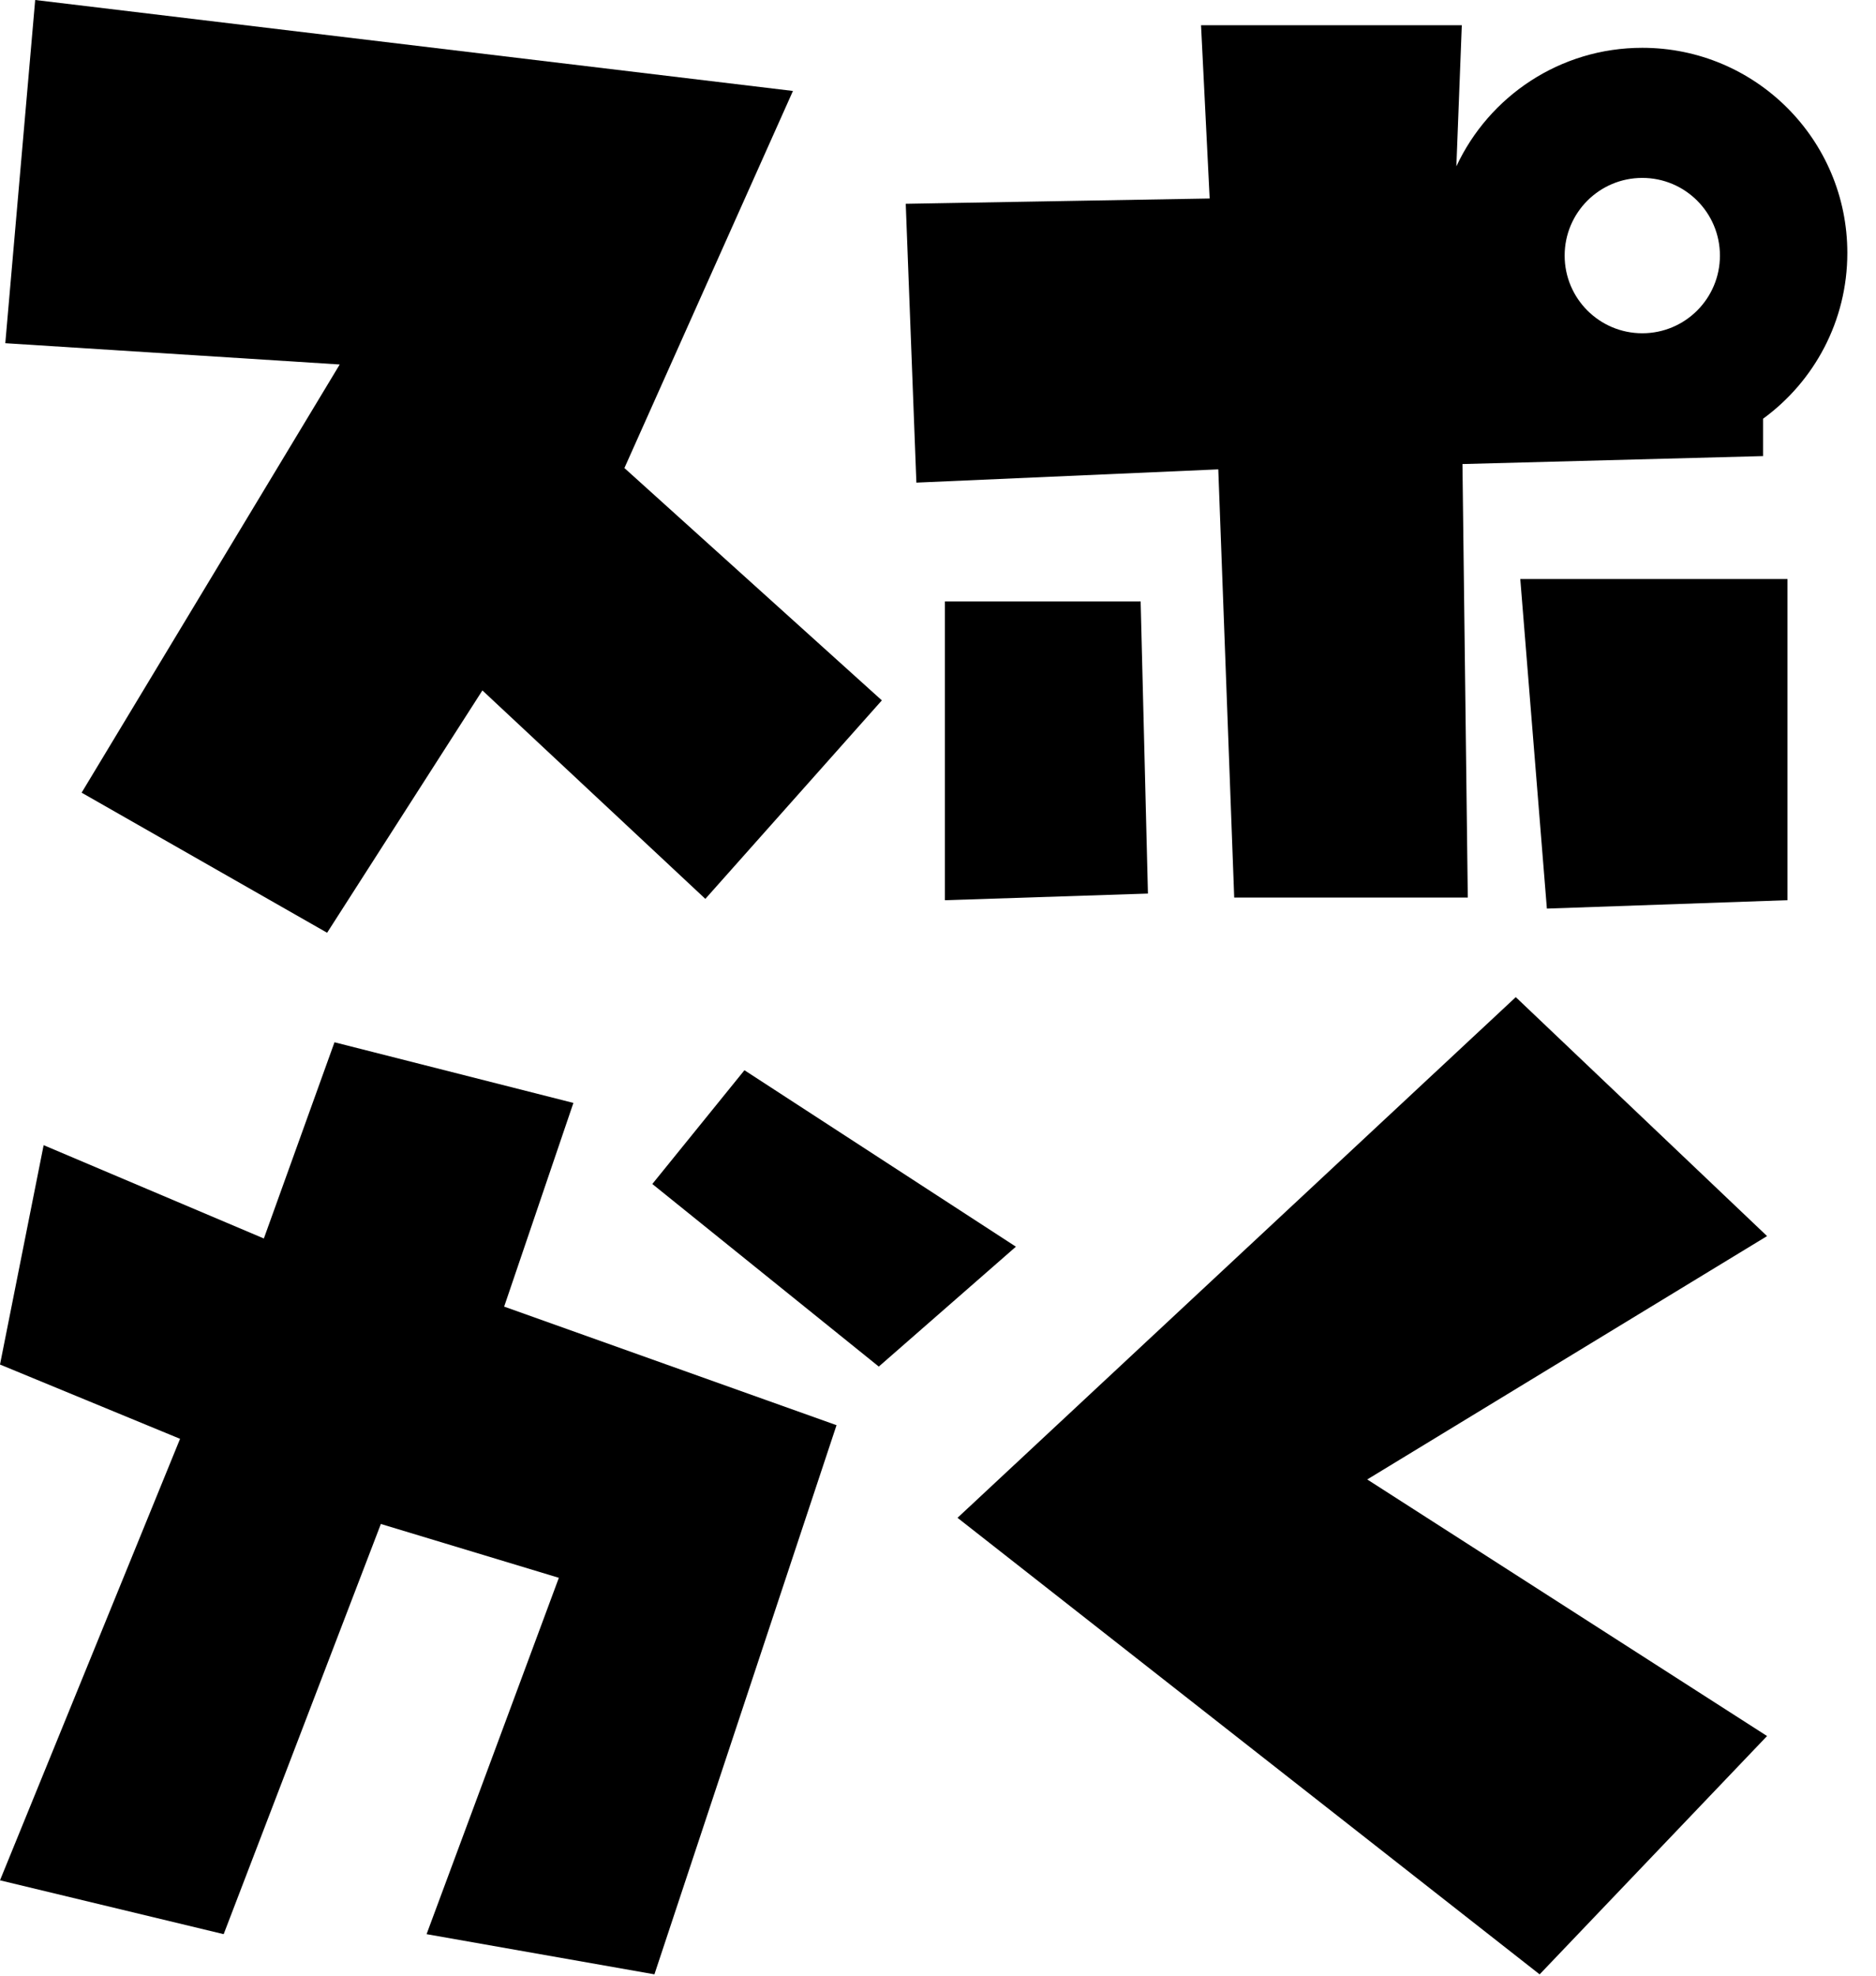 <svg viewBox="0 0 57 60" fill="none" xmlns="http://www.w3.org/2000/svg">
<path d="M0.161 10.423L1.069 0L24.093 2.762L18.972 14.214L26.794 21.27L21.431 27.298L14.657 20.968L9.939 28.327L2.48 24.073L10.322 11.069L0.161 10.423Z" fill="black"/>
<path fill-rule="evenodd" clip-rule="evenodd" d="M44.415 0.766L44.25 5.052C45.241 2.925 47.398 1.452 49.899 1.452C53.34 1.452 56.129 4.241 56.129 7.681C56.129 9.75 55.121 11.584 53.569 12.716V13.851L44.435 14.093L44.597 27.258H37.5L37.016 14.254L27.843 14.657L27.52 6.189L36.754 6.028L36.492 0.766H44.415ZM49.899 10.121C51.202 10.121 52.258 9.065 52.258 7.762C52.258 6.459 51.202 5.403 49.899 5.403C48.596 5.403 47.54 6.459 47.54 7.762C47.54 9.065 48.596 10.121 49.899 10.121Z" fill="black"/>
<path d="M34.657 18.266H28.71V27.339L34.879 27.137L34.657 18.266Z" fill="black"/>
<path d="M53.81 18.085H46.734L47.46 27.077L53.81 26.855V18.085Z" fill="black" stroke="black"/>
<path d="M0 41.44L1.326 34.778L8.017 37.612L10.163 31.653L17.422 33.495L15.318 39.681L25.417 43.282L19.884 59.959L12.961 58.739L16.98 47.917L11.572 46.282L6.796 58.739L0 57.104L5.471 43.696L0 41.44Z" fill="black"/>
<path d="M19.82 35.957L22.619 32.502L30.867 37.861L26.701 41.502L19.82 35.957Z" fill="black"/>
<path d="M29.093 46.095L46.055 30.282L53.69 37.539L41.542 44.93L53.69 52.722L46.78 59.96L29.093 46.095Z" fill="black"/>
</svg>
